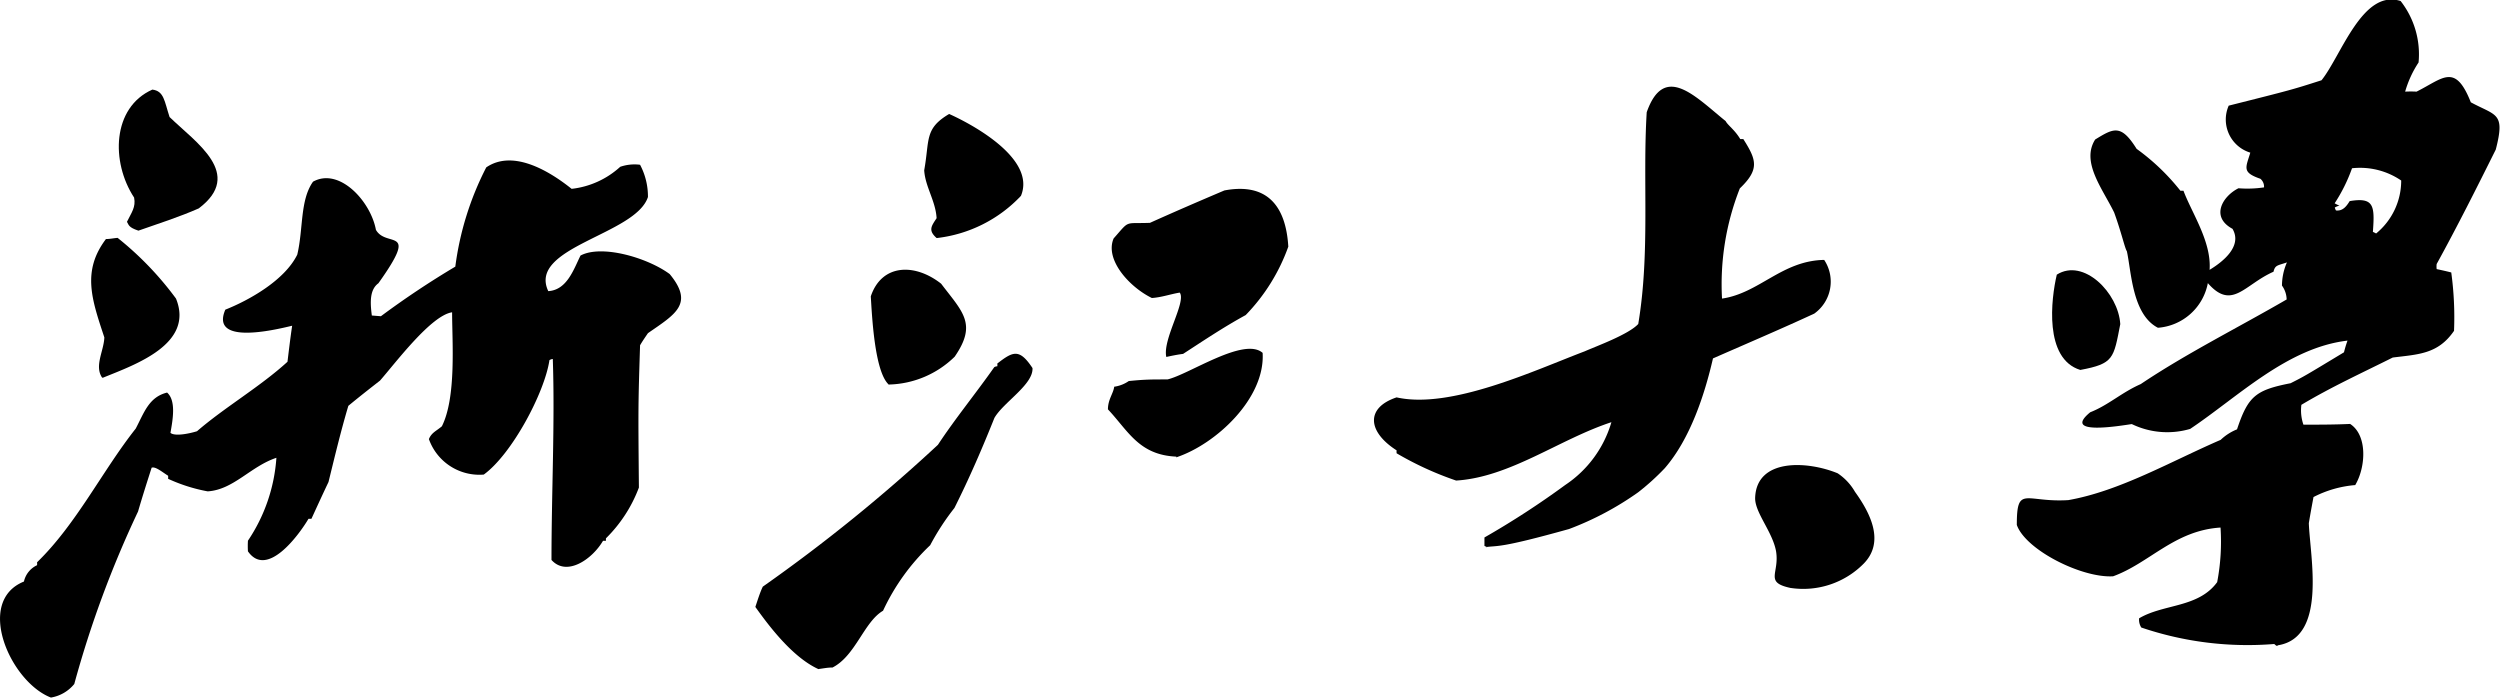 <svg xmlns="http://www.w3.org/2000/svg" viewBox="0 0 171.31 47.8"><defs><style>.cls-1{fill:#000000;fill-rule:evenodd;}</style></defs><g id="图层_2" data-name="图层 2"><g id="图层_1-2" data-name="图层 1"><path class="cls-1" d="M122.7,40.29c-1.83-.39-.74-1-1-2.53-.25-1.34-1.47-2.66-1.43-3.66.1-2.7,3.55-2.53,5.65-1.67a3.78,3.78,0,0,1,1.19,1.27c1,1.39,2.09,3.4.6,4.92a5.82,5.82,0,0,1-5,1.67"/><path class="cls-1" d="M101.9,37.49l-.18-.08c0-.2,0-.4,0-.58a58.28,58.28,0,0,0,5.54-3.6,7.78,7.78,0,0,0,3.16-4.3c-3.57,1.17-6.94,3.77-10.64,4a22.08,22.08,0,0,1-4.08-1.87,1.56,1.56,0,0,1,0-.2c-2-1.28-2.13-2.92,0-3.63,3.71.83,9.4-1.83,12.9-3.16.79-.35,3-1.15,3.66-1.87.82-4.9.29-9.82.58-14.51,1.2-3.4,3.31-1.09,5.41.61.14.28.62.59,1,1.23h.21c.89,1.41,1.14,2.06-.24,3.38A17.9,17.9,0,0,0,118,20.46c2.55-.37,4.1-2.6,7-2.65a2.69,2.69,0,0,1-.68,3.68c-2.16,1-4.5,2-6.94,3.07-.57,2.48-1.56,5.51-3.3,7.52a16.44,16.44,0,0,1-1.82,1.65,20.8,20.8,0,0,1-4.74,2.52c-4.79,1.34-4.85,1.12-5.71,1.24"/><path class="cls-1" d="M56.08,45.85c-1.77-.81-3.37-2.93-4.32-4.26.16-.48.32-1,.51-1.39a113.38,113.38,0,0,0,12-9.72c1.15-1.75,2.64-3.58,3.86-5.32a.43.43,0,0,1,.21-.06,1,1,0,0,0,0-.19c1.07-.83,1.51-1.05,2.41.31.07,1.13-2,2.35-2.61,3.42-.8,2-1.7,4.1-2.74,6.17a16.66,16.66,0,0,0-1.66,2.55,14.74,14.74,0,0,0-3.23,4.49c-1.31.77-1.88,3.08-3.46,3.89-.35,0-.67.07-1,.11"/><path class="cls-1" d="M80.61,31.29c-2.56-.11-3.29-1.75-4.69-3.24,0-.68.37-1.08.43-1.55a2.33,2.33,0,0,0,1-.39C78.46,26,78.84,26,80,26c1.47-.34,5.25-2.94,6.52-1.82.19,3.11-3.2,6.26-5.92,7.16"/><path class="cls-1" d="M60.92,26.37c-1-.86-1.17-4.81-1.25-6.06.74-2.22,3-2.3,4.82-.87,1.48,1.95,2.48,2.75.93,5a6.66,6.66,0,0,1-4.5,1.91"/><path class="cls-1" d="M79.92,24.46c-.27-1.21,1.39-3.78.92-4.41-.62.1-1.26.33-1.91.37-1.54-.75-3.24-2.63-2.62-4.08,1.14-1.29.7-1,2.49-1.07,1.69-.76,3.38-1.49,5.1-2.22,2.88-.54,4.21,1,4.38,3.85a13,13,0,0,1-2.92,4.69c-1.52.83-2.9,1.76-4.29,2.66-.4.05-.78.13-1.15.21"/><path class="cls-1" d="M64.18,16.31c-.6-.53-.35-.82,0-1.36-.07-1.19-.78-2.15-.85-3.28.38-2.09,0-2.85,1.71-3.86,1.35.6,6,3,4.92,5.61a9.39,9.39,0,0,1-5.75,2.89"/><path class="cls-1" d="M3.49,47.8c-2.78-1.07-5.22-6.59-1.85-7.95a1.62,1.62,0,0,1,.9-1.12,1.15,1.15,0,0,0,0-.2c2.7-2.62,4.48-6.28,6.76-9.16.58-1.1.9-2.16,2.15-2.47.62.55.4,1.81.23,2.76.28.25,1.24.07,1.82-.11,1.88-1.63,4.33-3.05,6.2-4.76.1-.83.2-1.67.32-2.47-1.31.32-5.62,1.32-4.58-1.1,1.61-.64,4.06-2,4.93-3.77.42-1.76.18-3.73,1.08-5,1.8-1,3.95,1.34,4.31,3.3.73,1.28,3-.31.17,3.66-.6.44-.57,1.3-.45,2.21l.62.05a60.23,60.23,0,0,1,5.1-3.4,20.63,20.63,0,0,1,2.12-6.8c1.75-1.2,4.14.1,5.85,1.47a5.91,5.91,0,0,0,3.33-1.51,3,3,0,0,1,1.36-.14,4.65,4.65,0,0,1,.54,2.21c-.84,2.59-8.26,3.43-6.83,6.45,1.29-.08,1.74-1.5,2.21-2.44,1.46-.77,4.59.15,6.11,1.27,1.69,2.05.38,2.75-1.49,4.05-.19.28-.38.55-.54.83-.13,4.14-.13,4.14-.08,9.75a9.64,9.64,0,0,1-2.26,3.48c0,.06,0,.12,0,.17l-.2,0c-.73,1.25-2.48,2.48-3.53,1.31,0-4.61.24-9.38.09-13.77a.48.48,0,0,0-.23.08c-.33,2.23-2.58,6.45-4.5,7.84a3.67,3.67,0,0,1-3.76-2.43c.18-.45.52-.56.89-.88,1-2,.7-5.81.7-7.81-1.44.21-3.87,3.46-4.94,4.68-.73.57-1.47,1.15-2.17,1.73-.51,1.71-.91,3.39-1.36,5.22-.39.82-.78,1.67-1.17,2.52l-.2,0c-.67,1.13-2.85,4.1-4.15,2.23a6,6,0,0,1,0-.73,11.56,11.56,0,0,0,1.95-5.68c-1.77.59-2.94,2.19-4.71,2.3a11.39,11.39,0,0,1-2.71-.86,1.28,1.28,0,0,0,0-.21c-.43-.27-.87-.65-1.13-.55-.32,1-.64,2-.93,3A71.73,71.73,0,0,0,5.09,46.87a2.62,2.62,0,0,1-1.6.93"/><path class="cls-1" d="M7,25.88c-.55-.8.12-1.84.15-2.76-.86-2.6-1.55-4.54.11-6.74.27,0,.53-.06.8-.08a21.92,21.92,0,0,1,4,4.16c1.26,3.11-2.76,4.51-5,5.42"/><path class="cls-1" d="M9.47,15.8c-.66-.22-.64-.38-.77-.6.31-.64.62-1,.49-1.66-1.6-2.44-1.51-6.17,1.25-7.4.8.1.82.78,1.18,1.88,1.79,1.74,5.13,3.9,2,6.26-1.34.59-2.78,1.05-4.12,1.52"/><path class="cls-1" d="M142.55,25.35c-2.5-.77-2-4.88-1.61-6.53,1.83-1.16,4.22,1.25,4.35,3.39-.46,2.36-.44,2.71-2.74,3.14"/><path class="cls-1" d="M156.05,44.26c-.1,0-.16-.11-.22-.13a22.63,22.63,0,0,1-9.1-1.13,1,1,0,0,1-.15-.63c1.68-1,4.06-.71,5.35-2.48a14.79,14.79,0,0,0,.23-3.74c-3.16.2-4.86,2.43-7.36,3.34-2.15.13-6-1.81-6.6-3.52,0-2.76.58-1.52,3.53-1.7,3.52-.62,7-2.64,10.44-4.13a3.54,3.54,0,0,1,1.12-.72c.76-2.28,1.28-2.69,3.67-3.16.93-.47.93-.47,3.66-2.12a8.1,8.1,0,0,1,.24-.8c-4.14.49-7.48,3.84-10.78,6.05a5.57,5.57,0,0,1-4-.33c-.72.1-4.84.82-2.85-.81,1.23-.48,2.16-1.36,3.46-1.93,3.11-2.09,6.69-3.88,10-5.8a1.68,1.68,0,0,0-.32-.95,4,4,0,0,1,.34-1.59c-.63.22-.81.17-.92.64-2,.88-2.84,2.68-4.5.78a3.77,3.77,0,0,1-3.42,3.06c-1.77-.91-1.82-3.87-2.13-5.25-.13-.17-.38-1.31-.87-2.65-.8-1.64-2.28-3.46-1.3-5,1.27-.78,1.77-1.07,2.84.64a15,15,0,0,1,3,2.87l.21,0c.56,1.51,1.93,3.49,1.79,5.42.93-.56,2.26-1.63,1.57-2.81-1.54-.83-.66-2.25.41-2.78a7.69,7.69,0,0,0,1.75-.06.7.7,0,0,0-.25-.59c-1.28-.44-1-.75-.69-1.79a2.37,2.37,0,0,1-1.48-3.22c4.33-1.09,4.33-1.09,6.36-1.74,1.35-1.68,2.81-6.28,5.42-5.43a5.92,5.92,0,0,1,1.23,4.21,7.26,7.26,0,0,0-.92,2,6.77,6.77,0,0,1,.78,0c1.81-.9,2.64-2,3.72.73,1.74.94,2.37.69,1.71,3.24-1.27,2.55-2.64,5.28-4.05,7.84a1.45,1.45,0,0,0,0,.35c.33.07.65.14,1,.23a22.72,22.72,0,0,1,.19,4c-1.1,1.61-2.47,1.61-4.2,1.83-2.2,1.1-4.18,2-6.26,3.24a3,3,0,0,0,.14,1.36c1.05,0,2.12,0,3.2-.05,1.19.77,1.09,2.93.35,4.19a7.54,7.54,0,0,0-2.86.82c-.11.59-.22,1.18-.32,1.79.08,2.3,1.27,7.84-2.13,8.37M162.82,16a4.68,4.68,0,0,0,1.72-3.63,5,5,0,0,0-3.37-.84,11.25,11.25,0,0,1-1.19,2.4,2,2,0,0,0,.33.16,1.13,1.13,0,0,0-.32.13.75.75,0,0,0,.08.2c.47.06.73-.3.94-.64,1.68-.28,1.72.33,1.59,2.11a2.21,2.21,0,0,1,.22.11"/></g></g></svg>
